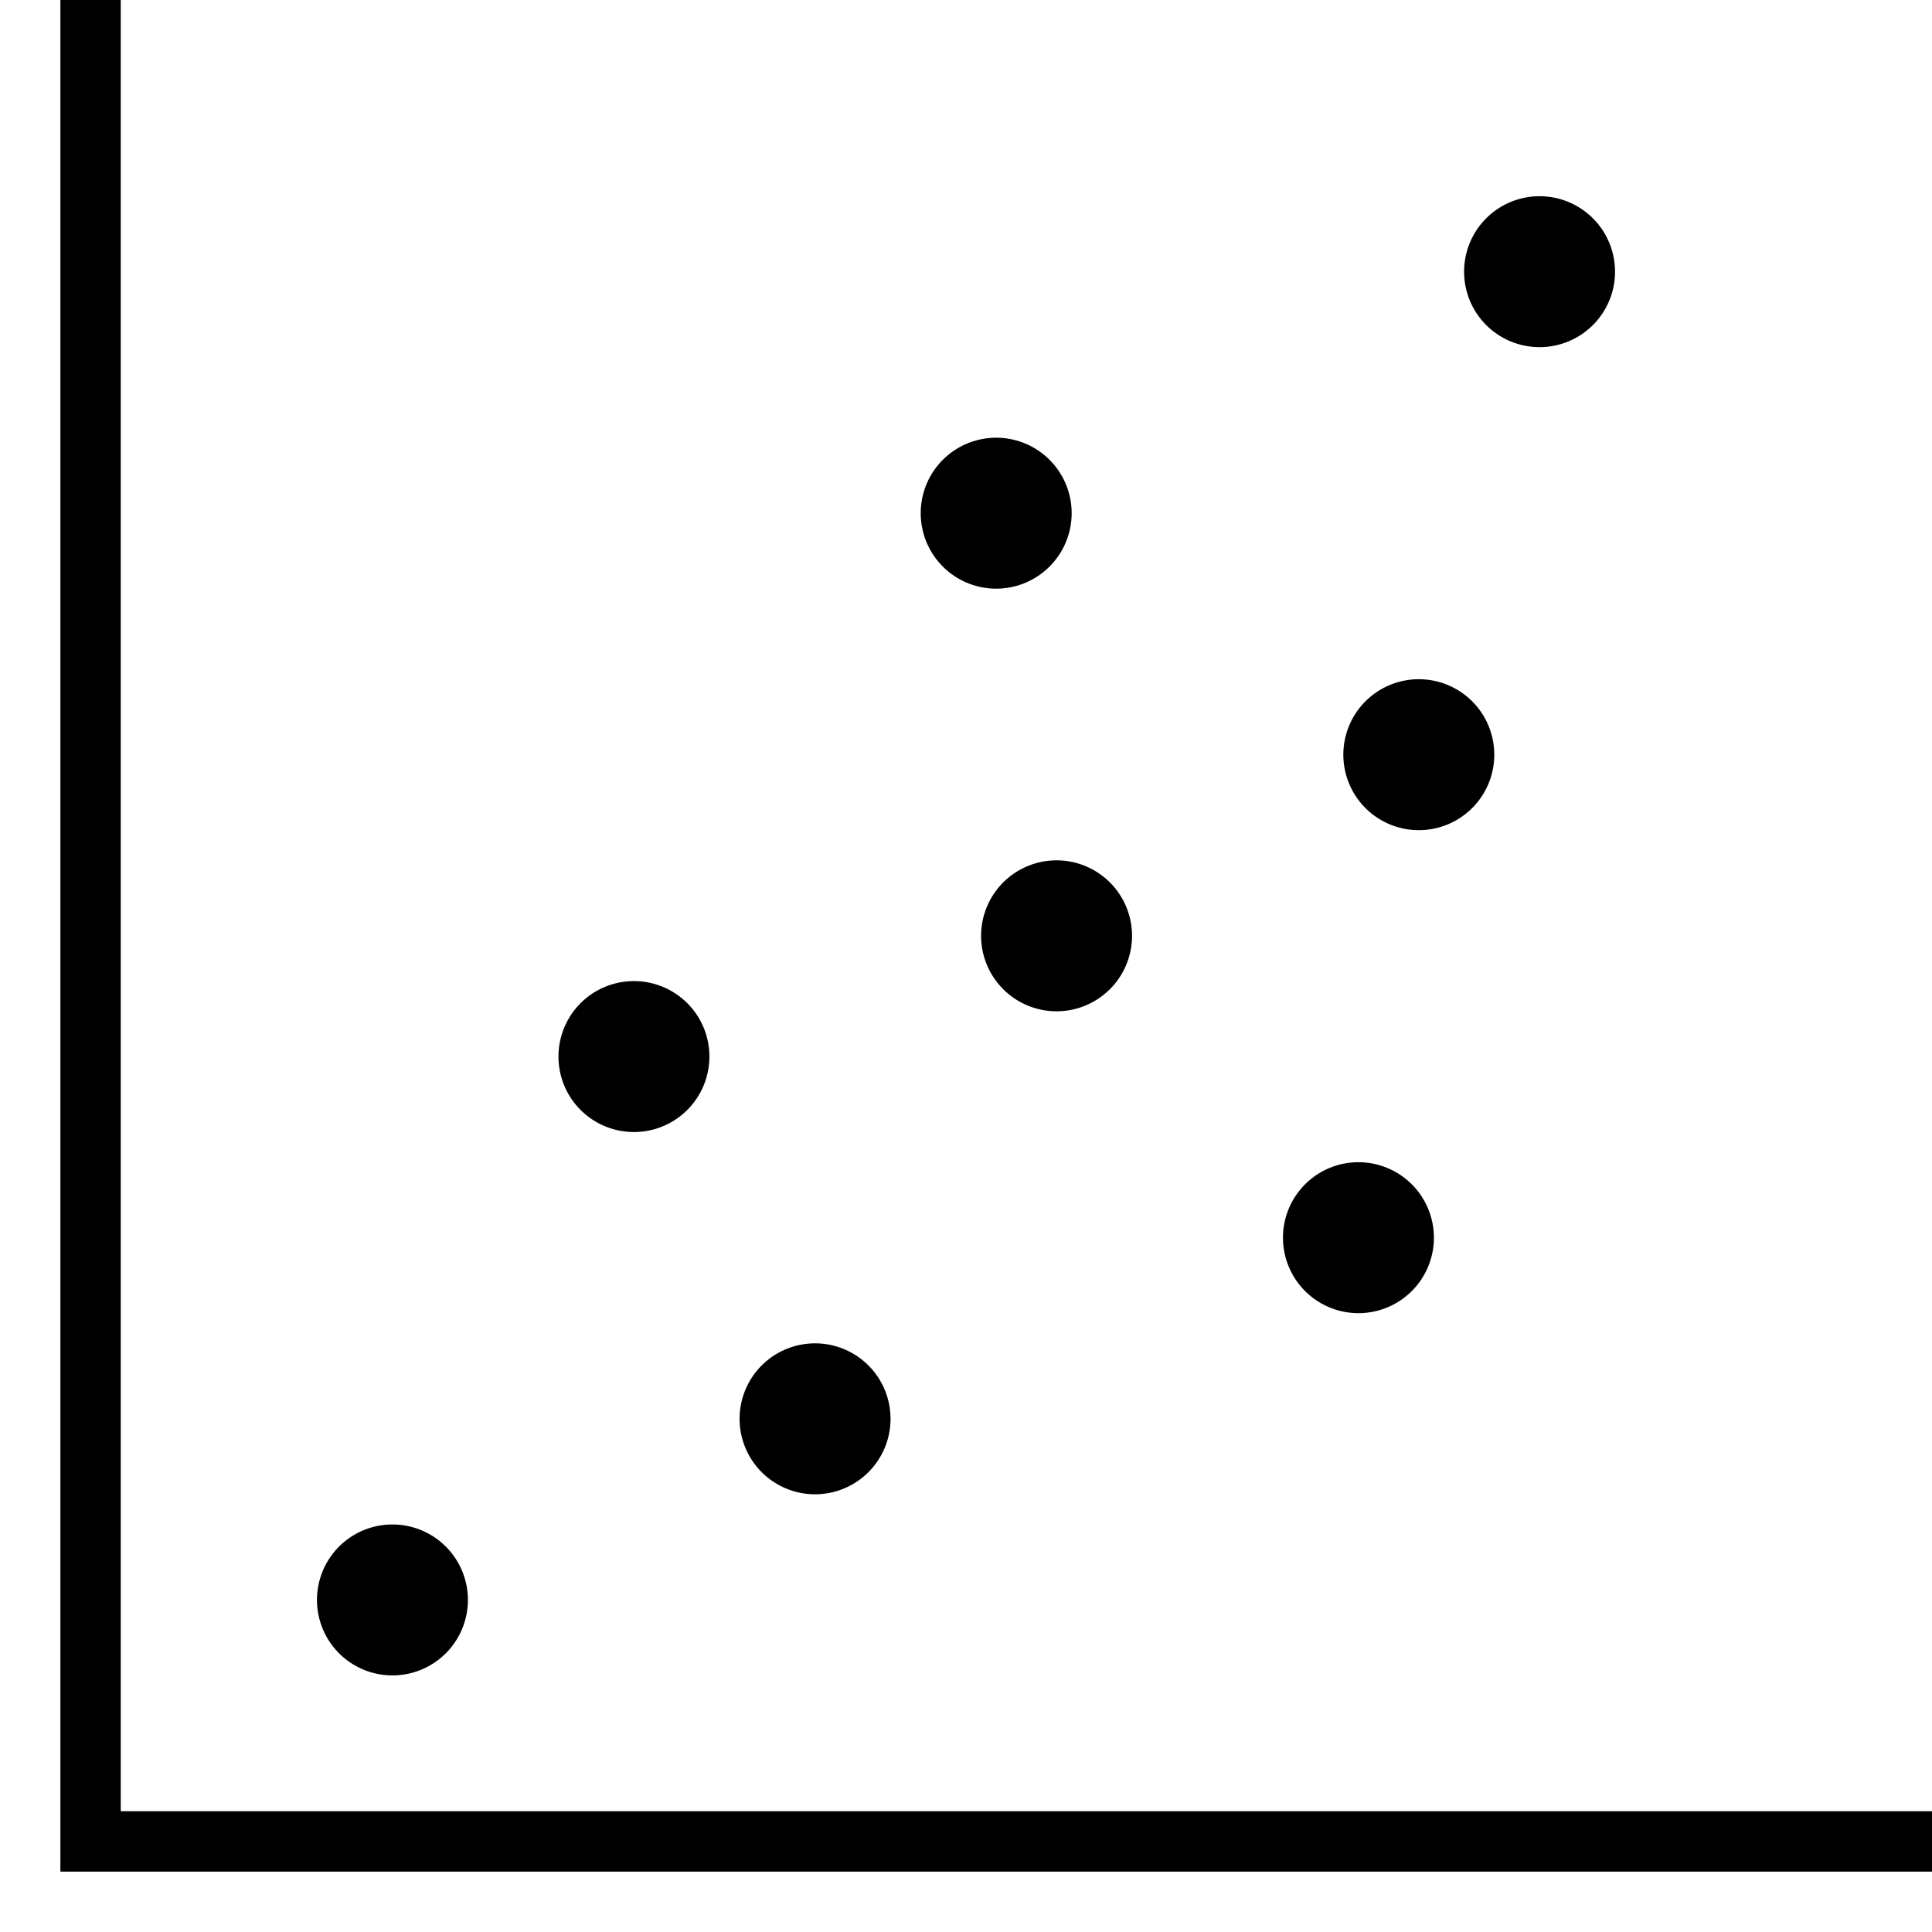 <svg xmlns="http://www.w3.org/2000/svg" viewBox="0 0 32 32"><path d="M21.25 20.5a1.25 1.25 0 111.25 1.25 1.25 1.25 0 01-1.25-1.25zm-5-5a1.25 1.25 0 101.25-1.25 1.25 1.25 0 00-1.25 1.25zm7.25-1.75a1.25 1.25 0 10-1.25-1.25 1.25 1.25 0 001.25 1.25zm2-8a1.25 1.25 0 10-1.25-1.25 1.25 1.25 0 001.25 1.25zm-15 13a1.25 1.25 0 10-1.25-1.25 1.25 1.25 0 001.25 1.25zm6-9a1.25 1.25 0 10-1.25-1.25 1.25 1.25 0 001.25 1.25zM2 30V0H1v31h31v-1zm4.5-2.25a1.25 1.25 0 10-1.25-1.25 1.25 1.25 0 001.25 1.25zm7-3a1.25 1.25 0 10-1.25-1.25 1.25 1.25 0 001.25 1.25z"/></svg>
